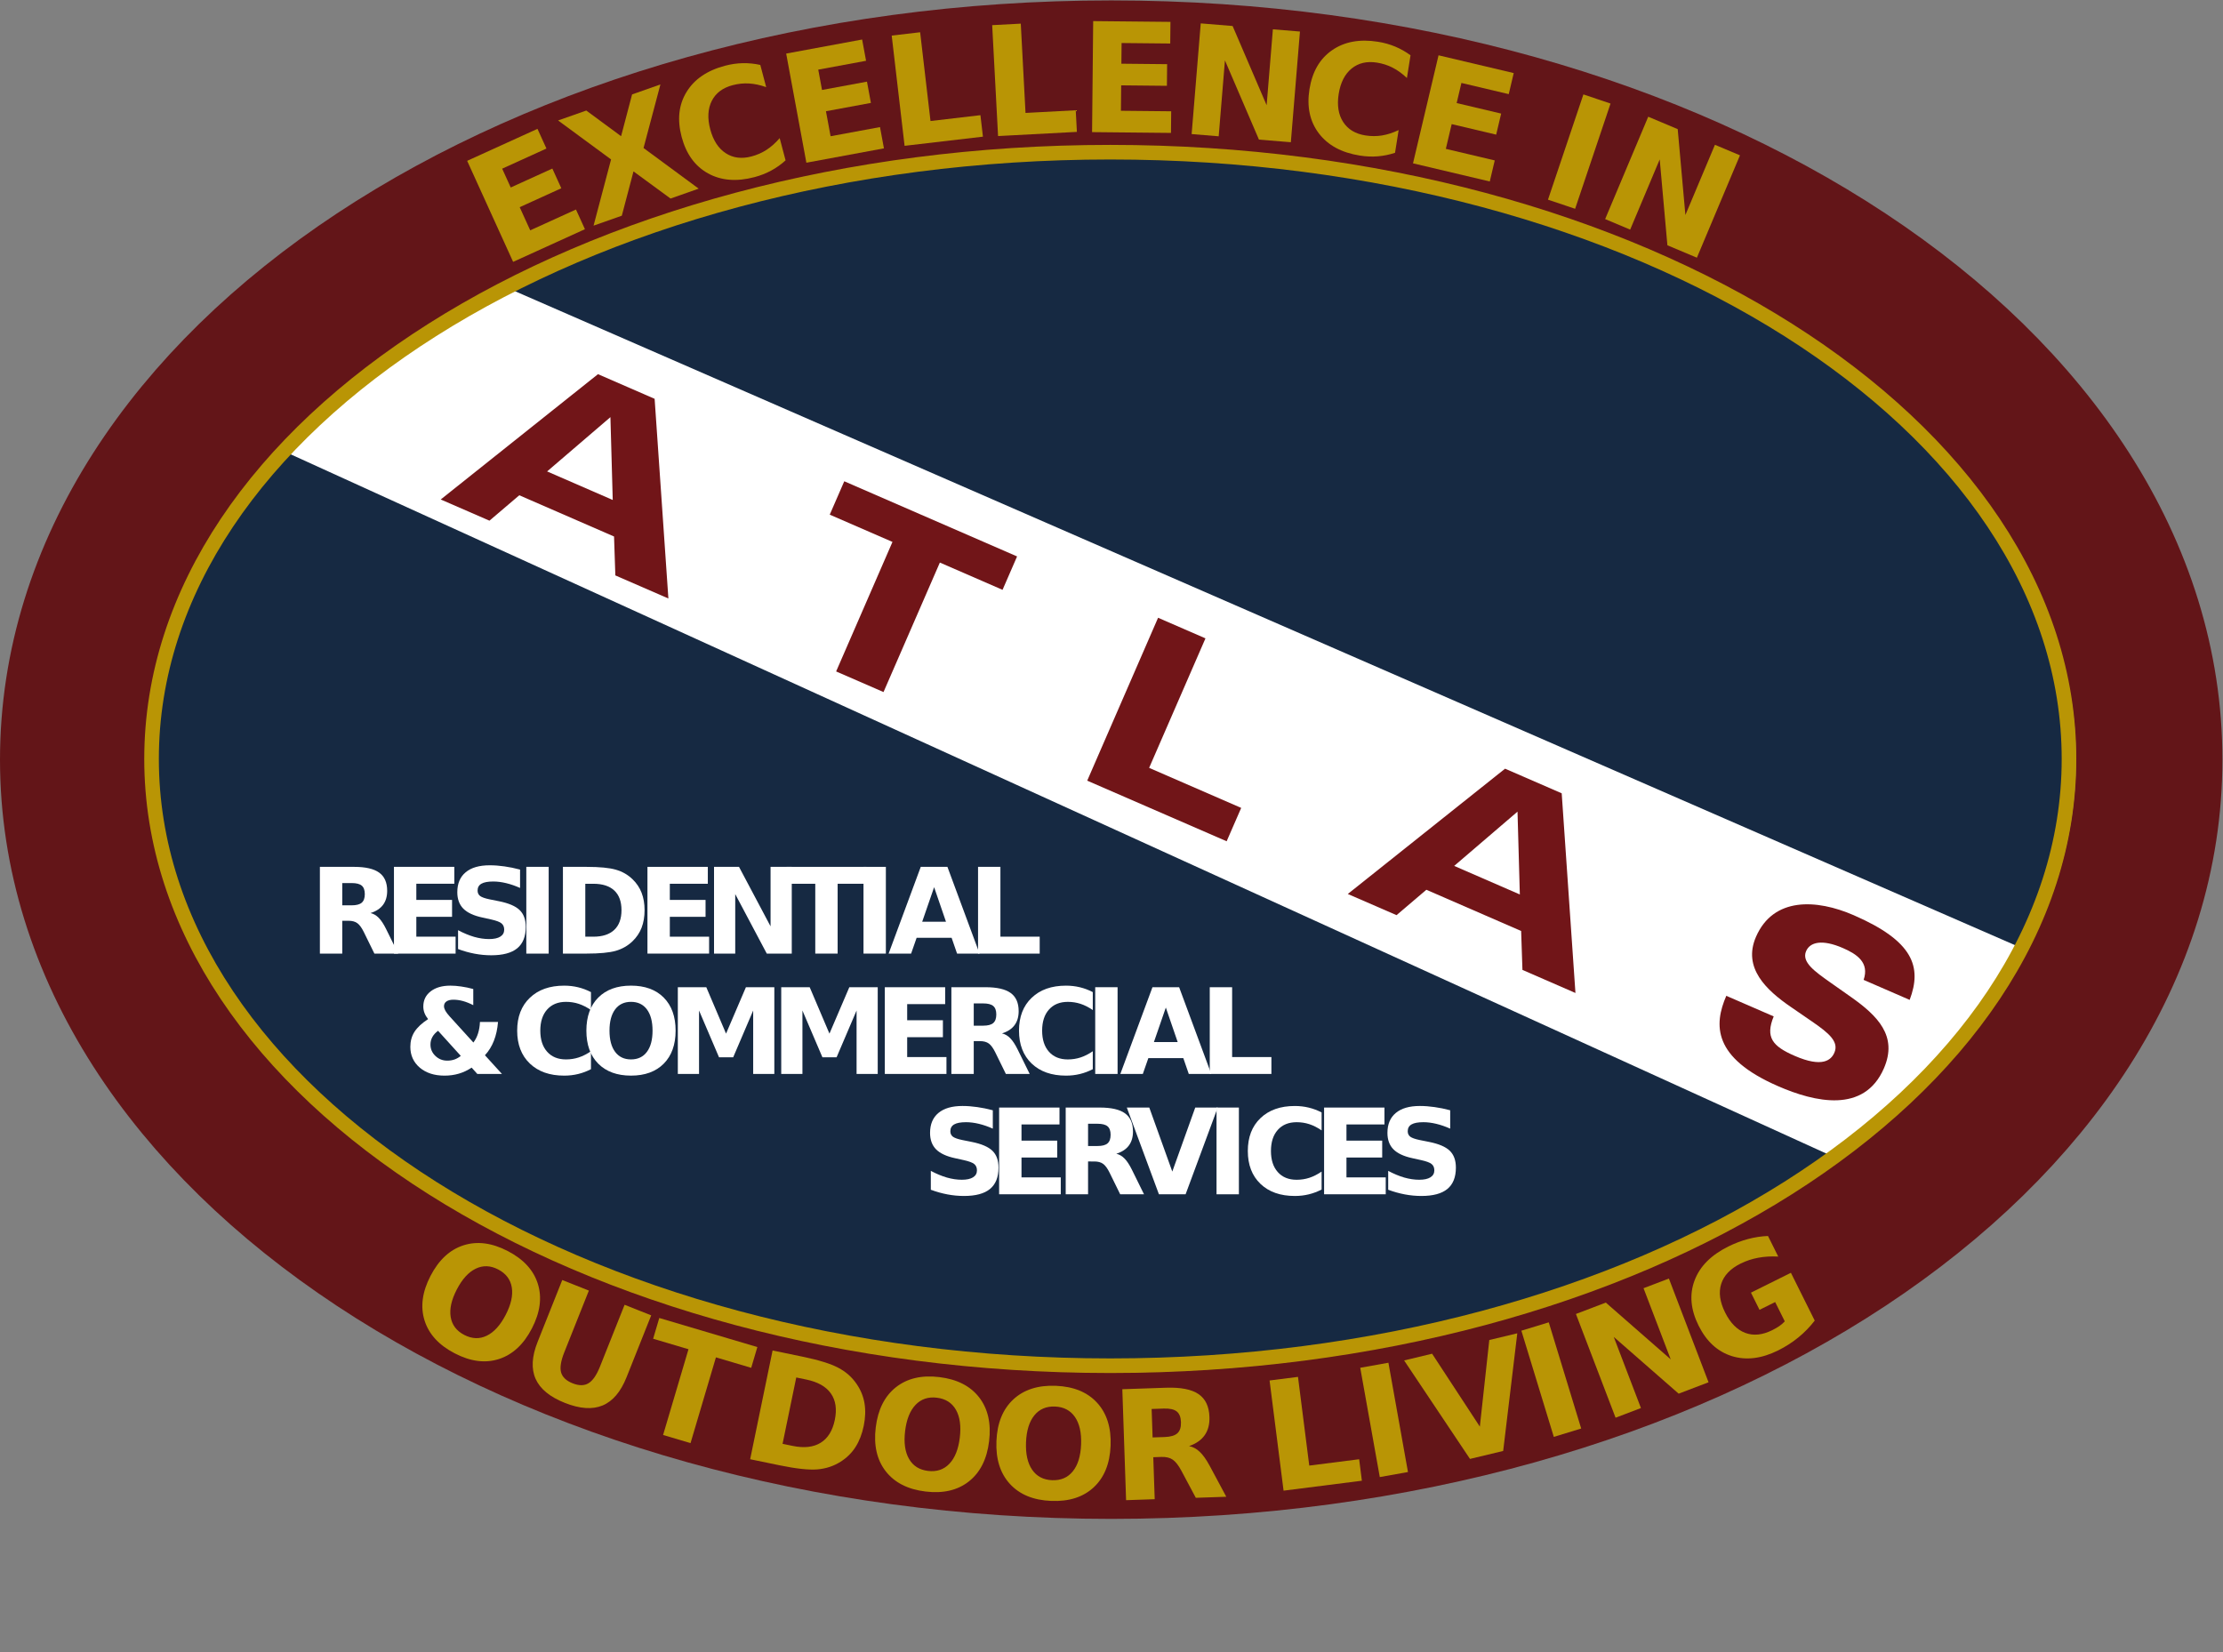 <?xml version="1.0" encoding="UTF-8" standalone="no"?>
<!-- Created with Inkscape (http://www.inkscape.org/) -->

<svg
   version="1.1"
   id="svg2"
   width="408.587"
   height="303.693"
   viewBox="0 0 408.587 303.693"
   sodipodi:docname="ATLAS_COMMERCIALRESIDENTIAL_LOGO_ou.eps"
   xmlns:inkscape="http://www.inkscape.org/namespaces/inkscape"
   xmlns:sodipodi="http://sodipodi.sourceforge.net/DTD/sodipodi-0.dtd"
   xmlns="http://www.w3.org/2000/svg"
   xmlns:svg="http://www.w3.org/2000/svg">
  <rect x="0" y="0" width="408.587" height="303.693" fill="#808080" stroke="none"/>
  <defs
     id="defs6" />
  <sodipodi:namedview
     id="namedview4"
     pagecolor="#ffffff"
     bordercolor="#000000"
     borderopacity="0.25"
     inkscape:showpageshadow="2"
     inkscape:pageopacity="0.0"
     inkscape:pagecheckerboard="0"
     inkscape:deskcolor="#d1d1d1" />
  <g
     id="g8"
     inkscape:groupmode="layer"
     inkscape:label="ink_ext_XXXXXX"
     transform="matrix(1.333,0,0,-1.333,0,303.693)">
    <g
       id="g10"
       transform="scale(0.1)">
      <path
         d="m 2850.34,1230.74 c 0,-460.521 -591.82,-833.912 -1321.95,-833.912 -730.109,0 -1321.968,373.391 -1321.968,833.912 0,460.6 591.859,833.94 1321.968,833.94 730.13,0 1321.95,-373.34 1321.95,-833.94"
         style="fill:#162942;fill-opacity:1;fill-rule:nonzero;stroke:none"
         id="path12" />
      <path
         d="M 340.637,1679.17 622.078,1915.09 2852.9,942.449 2612.87,644.469 340.637,1679.17"
         style="fill:#ffffff;fill-opacity:1;fill-rule:nonzero;stroke:none"
         id="path14" />
      <path
         d="m 2963.39,1230.74 c 0,-522.459 -640.82,-945.978 -1431.24,-945.978 -790.416,0 -1431.177,423.519 -1431.177,945.978 0,522.45 640.761,945.97 1431.177,945.97 790.42,0 1431.24,-423.52 1431.24,-945.97 z"
         style="fill:none;stroke:#631518;stroke-width:201.947;stroke-linecap:butt;stroke-linejoin:miter;stroke-miterlimit:4;stroke-dasharray:none;stroke-opacity:1"
         id="path16" />
      <path
         d="m 2852.81,1231.7 c 0,-462.059 -591.85,-836.688 -1321.92,-836.688 -730.093,0 -1321.921,374.629 -1321.921,836.688 0,462.12 591.828,836.7 1321.921,836.7 730.07,0 1321.92,-374.58 1321.92,-836.7 z"
         style="fill:none;stroke:#b99505;stroke-width:20.131;stroke-linecap:butt;stroke-linejoin:miter;stroke-miterlimit:4;stroke-dasharray:none;stroke-opacity:1"
         id="path18" />
      <g
         id="g20"
         transform="scale(10)">
        <g
           aria-label="E"
           transform="matrix(0.91,0.414,0.414,-0.91,68.998,190.919)"
           id="text24"
           style="font-weight:bold;font-size:21px;font-family:Athelas;-inkscape-font-specification:Athelas-Bold;fill:#b99505">
          <path
             d="M 1.928,-15.309 H 12.582 v 2.984 H 5.875 v 2.851 h 6.306 v 2.984 H 5.875 v 3.507 H 12.807 V 0 H 1.928 Z"
             id="path142" />
        </g>
        <g
           aria-label="X"
           transform="matrix(0.943,0.332,0.332,-0.943,81.465,196.578)"
           id="text28"
           style="font-weight:bold;font-size:21px;font-family:Athelas;-inkscape-font-specification:Athelas-Bold;fill:#b99505">
          <path
             d="M 10.459,-7.813 15.771,0 H 11.659 L 8.08,-5.229 4.532,0 H 0.4 L 5.711,-7.813 0.605,-15.309 H 4.727 l 3.353,4.932 3.343,-4.932 h 4.143 z"
             id="path145" />
        </g>
        <g
           aria-label="C"
           transform="matrix(0.967,0.256,0.256,-0.967,94.93,201.299)"
           id="text32"
           style="font-weight:bold;font-size:21px;font-family:Athelas;-inkscape-font-specification:Athelas-Bold;fill:#b99505">
          <path
             d="m 14.068,-0.841 q -1.087,0.564 -2.266,0.851 -1.179,0.287 -2.461,0.287 -3.825,0 -6.06,-2.133 -2.235,-2.143 -2.235,-5.804 0,-3.671 2.235,-5.804 2.235,-2.143 6.06,-2.143 1.282,0 2.461,0.287 1.179,0.287 2.266,0.851 v 3.168 q -1.097,-0.749 -2.164,-1.097 -1.066,-0.349 -2.246,-0.349 -2.112,0 -3.322,1.354 -1.21,1.354 -1.21,3.732 0,2.369 1.21,3.722 1.21,1.354 3.322,1.354 1.179,0 2.246,-0.349 1.066,-0.349 2.164,-1.097 z"
             id="path148" />
        </g>
        <g
           aria-label="E"
           transform="matrix(0.983,0.182,0.182,-0.983,109.292,205.039)"
           id="text36"
           style="font-weight:bold;font-size:21px;font-family:Athelas;-inkscape-font-specification:Athelas-Bold;fill:#b99505">
          <path
             d="M 1.928,-15.309 H 12.582 v 2.984 H 5.875 v 2.851 h 6.306 v 2.984 H 5.875 v 3.507 H 12.807 V 0 H 1.928 Z"
             id="path151" />
        </g>
        <g
           aria-label="L"
           transform="matrix(0.993,0.116,0.116,-0.993,122.814,207.495)"
           id="text40"
           style="font-weight:bold;font-size:21px;font-family:Athelas;-inkscape-font-specification:Athelas-Bold;fill:#b99505">
          <path
             d="M 1.928,-15.309 H 5.875 V -2.984 H 12.807 V 0 H 1.928 Z"
             id="path154" />
        </g>
        <g
           aria-label="L"
           transform="matrix(0.999,0.053,0.053,-0.999,135.692,208.962)"
           id="text44"
           style="font-weight:bold;font-size:21px;font-family:Athelas;-inkscape-font-specification:Athelas-Bold;fill:#b99505">
          <path
             d="M 1.928,-15.309 H 5.875 V -2.984 H 12.807 V 0 H 1.928 Z"
             id="path157" />
        </g>
        <g
           aria-label="E"
           transform="matrix(1,-0.01,-0.01,-1,148.652,209.627)"
           id="text48"
           style="font-weight:bold;font-size:21px;font-family:Athelas;-inkscape-font-specification:Athelas-Bold;fill:#b99505">
          <path
             d="M 1.928,-15.309 H 12.582 v 2.984 H 5.875 v 2.851 h 6.306 v 2.984 H 5.875 v 3.507 H 12.807 V 0 H 1.928 Z"
             id="path160" />
        </g>
        <g
           aria-label="N"
           transform="matrix(0.997,-0.082,-0.082,-0.997,162.386,209.497)"
           id="text52"
           style="font-weight:bold;font-size:21px;font-family:Athelas;-inkscape-font-specification:Athelas-Bold;fill:#b99505">
          <path
             d="M 1.928,-15.309 H 6.337 l 5.568,10.5 V -15.309 h 3.743 V 0 H 11.238 L 5.67,-10.5 V 0 H 1.928 Z"
             id="path163" />
        </g>
        <g
           aria-label="C"
           transform="matrix(0.988,-0.157,-0.157,-0.988,178.322,208.134)"
           id="text56"
           style="font-weight:bold;font-size:21px;font-family:Athelas;-inkscape-font-specification:Athelas-Bold;fill:#b99505">
          <path
             d="m 14.068,-0.841 q -1.087,0.564 -2.266,0.851 -1.179,0.287 -2.461,0.287 -3.825,0 -6.06,-2.133 -2.235,-2.143 -2.235,-5.804 0,-3.671 2.235,-5.804 2.235,-2.143 6.06,-2.143 1.282,0 2.461,0.287 1.179,0.287 2.266,0.851 v 3.168 q -1.097,-0.749 -2.164,-1.097 -1.066,-0.349 -2.246,-0.349 -2.112,0 -3.322,1.354 -1.21,1.354 -1.21,3.732 0,2.369 1.21,3.722 1.21,1.354 3.322,1.354 1.179,0 2.246,-0.349 1.066,-0.349 2.164,-1.097 z"
             id="path166" />
        </g>
        <g
           aria-label="E"
           transform="matrix(0.973,-0.23,-0.23,-0.973,192.955,205.748)"
           id="text60"
           style="font-weight:bold;font-size:21px;font-family:Athelas;-inkscape-font-specification:Athelas-Bold;fill:#b99505">
          <path
             d="M 1.928,-15.309 H 12.582 v 2.984 H 5.875 v 2.851 h 6.306 v 2.984 H 5.875 v 3.507 H 12.807 V 0 H 1.928 Z"
             id="path169" />
        </g>
        <g
           aria-label="I"
           transform="matrix(0.948,-0.319,-0.319,-0.948,211.615,200.909)"
           id="text64"
           style="font-weight:bold;font-size:21px;font-family:Athelas;-inkscape-font-specification:Athelas-Bold;fill:#b99505">
          <path
             d="M 1.928,-15.309 H 5.875 V 0 H 1.928 Z"
             id="path172" />
        </g>
        <g
           aria-label="N"
           transform="matrix(0.922,-0.388,-0.388,-0.922,219.547,198.364)"
           id="text68"
           style="font-weight:bold;font-size:21px;font-family:Athelas;-inkscape-font-specification:Athelas-Bold;fill:#b99505">
          <path
             d="m 1.928,-15.309 h 4.409 l 5.568,10.5 v -10.5 h 3.743 V 0 h -4.409 L 5.67,-10.5 V 0 H 1.928 Z"
             id="path175" />
        </g>
        <g
           aria-label="O"
           transform="matrix(0.887,-0.46,-0.46,-0.888,54.917,45.577)"
           id="text72"
           style="font-weight:bold;font-size:21.008px;font-family:Athelas;-inkscape-font-specification:Athelas-Bold;fill:#b99505">
          <path
             d="m 8.924,-12.73 q -1.805,0 -2.8,1.334 -0.995,1.334 -0.995,3.754 0,2.411 0.995,3.744 0.995,1.334 2.8,1.334 1.816,0 2.811,-1.334 0.995,-1.334 0.995,-3.744 0,-2.421 -0.995,-3.754 -0.995,-1.334 -2.811,-1.334 z m 0,-2.862 q 3.693,0 5.785,2.113 2.093,2.113 2.093,5.837 0,3.713 -2.093,5.826 -2.093,2.113 -5.785,2.113 -3.683,0 -5.785,-2.113 -2.093,-2.113 -2.093,-5.826 0,-3.724 2.093,-5.837 2.103,-2.113 5.785,-2.113 z"
             id="path178" />
        </g>
        <g
           aria-label="U"
           transform="matrix(0.929,-0.369,-0.37,-0.929,70.069,37.801)"
           id="text76"
           style="font-weight:bold;font-size:21.009px;font-family:Athelas;-inkscape-font-specification:Athelas-Bold;fill:#b99505">
          <path
             d="m 1.929,-15.315 h 3.949 v 9.181 q 0,1.898 0.615,2.718 0.626,0.81 2.031,0.81 1.416,0 2.031,-0.81 0.626,-0.821 0.626,-2.718 v -9.181 h 3.949 v 9.181 q 0,3.252 -1.631,4.842 -1.631,1.59 -4.975,1.59 -3.334,0 -4.965,-1.59 -1.631,-1.59 -1.631,-4.842 z"
             id="path181" />
        </g>
        <g
           aria-label="T"
           transform="matrix(0.958,-0.284,-0.284,-0.959,86.457,31.423)"
           id="text80"
           style="font-weight:bold;font-size:21.009px;font-family:Athelas;-inkscape-font-specification:Athelas-Bold;fill:#b99505">
          <path
             d="M 0.103,-15.316 H 14.218 v 2.985 H 9.14 V 0 H 5.191 V -12.331 H 0.103 Z"
             id="path184" />
        </g>
        <g
           aria-label="D"
           transform="matrix(0.979,-0.202,-0.202,-0.979,101.546,26.995)"
           id="text84"
           style="font-weight:bold;font-size:21.01px;font-family:Athelas;-inkscape-font-specification:Athelas-Bold;fill:#b99505">
          <path
             d="m 5.878,-12.331 v 9.346 H 7.294 q 2.421,0 3.693,-1.2 1.282,-1.2 1.282,-3.488 0,-2.277 -1.272,-3.467 Q 9.725,-12.331 7.294,-12.331 Z m -3.95,-2.985 h 4.165 q 3.488,0 5.191,0.503 1.713,0.492 2.934,1.682 1.077,1.036 1.6,2.39 0.523,1.354 0.523,3.067 0,1.734 -0.523,3.098 -0.523,1.354 -1.6,2.39 -1.231,1.19 -2.954,1.693 Q 9.54,0 6.094,0 h -4.165 z"
             id="path187" />
        </g>
        <g
           aria-label="O"
           transform="matrix(0.992,-0.12,-0.12,-0.993,118.795,23.519)"
           id="text88"
           style="font-weight:bold;font-size:21.01px;font-family:Athelas;-inkscape-font-specification:Athelas-Bold;fill:#b99505">
          <path
             d="m 8.925,-12.731 q -1.806,0 -2.801,1.334 -0.995,1.334 -0.995,3.755 0,2.411 0.995,3.744 0.995,1.334 2.801,1.334 1.816,0 2.811,-1.334 0.995,-1.334 0.995,-3.744 0,-2.421 -0.995,-3.755 -0.995,-1.334 -2.811,-1.334 z m 0,-2.862 q 3.693,0 5.786,2.113 2.093,2.113 2.093,5.837 0,3.714 -2.093,5.827 -2.093,2.113 -5.786,2.113 -3.683,0 -5.786,-2.113 -2.093,-2.113 -2.093,-5.827 0,-3.724 2.093,-5.837 2.103,-2.113 5.786,-2.113 z"
             id="path190" />
        </g>
        <g
           aria-label="O"
           transform="matrix(0.999,-0.04,-0.04,-0.999,136.042,21.51)"
           id="text92"
           style="font-weight:bold;font-size:21.01px;font-family:Athelas;-inkscape-font-specification:Athelas-Bold;fill:#b99505">
          <path
             d="m 8.925,-12.731 q -1.806,0 -2.801,1.334 -0.995,1.334 -0.995,3.755 0,2.411 0.995,3.744 0.995,1.334 2.801,1.334 1.816,0 2.811,-1.334 0.995,-1.334 0.995,-3.744 0,-2.421 -0.995,-3.755 -0.995,-1.334 -2.811,-1.334 z m 0,-2.862 q 3.693,0 5.786,2.113 2.093,2.113 2.093,5.837 0,3.714 -2.093,5.827 -2.093,2.113 -5.786,2.113 -3.683,0 -5.786,-2.113 -2.093,-2.113 -2.093,-5.827 0,-3.724 2.093,-5.837 2.103,-2.113 5.786,-2.113 z"
             id="path193" />
        </g>
        <g
           aria-label="R"
           transform="matrix(0.999,0.034,0.034,-0.999,153.344,20.894)"
           id="text96"
           style="font-weight:bold;font-size:21.01px;font-family:Athelas;-inkscape-font-specification:Athelas-Bold;fill:#b99505">
          <path
             d="m 7.54,-8.525 q 1.241,0 1.775,-0.462 0.544,-0.462 0.544,-1.518 0,-1.046 -0.544,-1.498 Q 8.782,-12.454 7.54,-12.454 H 5.878 v 3.929 z M 5.878,-5.796 V 0 H 1.929 v -15.316 h 6.032 q 3.026,0 4.432,1.016 1.416,1.016 1.416,3.211 0,1.518 -0.739,2.493 -0.728,0.975 -2.206,1.436 0.81,0.185 1.446,0.841 0.646,0.646 1.303,1.97 L 15.758,0 h -4.206 l -1.867,-3.806 Q 9.12,-4.955 8.535,-5.376 7.961,-5.796 6.996,-5.796 Z"
             id="path196" />
        </g>
        <g
           aria-label="L"
           transform="matrix(0.992,0.126,0.126,-0.992,175.071,22.028)"
           id="text100"
           style="font-weight:bold;font-size:21.01px;font-family:Athelas;-inkscape-font-specification:Athelas-Bold;fill:#b99505">
          <path
             d="M 1.929,-15.316 H 5.878 V -2.985 H 12.813 V 0 H 1.929 Z"
             id="path199" />
        </g>
        <g
           aria-label="I"
           transform="matrix(0.984,0.176,0.176,-0.984,188.353,23.806)"
           id="text104"
           style="font-weight:bold;font-size:21.01px;font-family:Athelas;-inkscape-font-specification:Athelas-Bold;fill:#b99505">
          <path
             d="M 1.929,-15.316 H 5.878 V 0 H 1.929 Z"
             id="path202" />
        </g>
        <g
           aria-label="V"
           transform="matrix(0.972,0.233,0.233,-0.973,197.074,25.303)"
           id="text108"
           style="font-weight:bold;font-size:21.009px;font-family:Athelas;-inkscape-font-specification:Athelas-Bold;fill:#b99505">
          <path
             d="M 0.103,-15.316 H 4.073 L 8.135,-4.011 12.187,-15.316 h 3.97 L 10.484,0 H 5.776 Z"
             id="path205" />
        </g>
        <g
           aria-label="I"
           transform="matrix(0.956,0.292,0.292,-0.956,212.402,29.124)"
           id="text112"
           style="font-weight:bold;font-size:21.009px;font-family:Athelas;-inkscape-font-specification:Athelas-Bold;fill:#b99505">
          <path
             d="M 1.929,-15.316 H 5.878 V 0 H 1.929 Z"
             id="path208" />
        </g>
        <g
           aria-label="N"
           transform="matrix(0.934,0.356,0.357,-0.934,220.961,31.644)"
           id="text116"
           style="font-weight:bold;font-size:21.009px;font-family:Athelas;-inkscape-font-specification:Athelas-Bold;fill:#b99505">
          <path
             d="M 1.929,-15.315 H 6.34 L 11.91,-4.811 V -15.315 h 3.744 V 0 H 11.243 L 5.673,-10.504 V 0 H 1.929 Z"
             id="path211" />
        </g>
        <g
           aria-label="G"
           transform="matrix(0.895,0.445,0.446,-0.895,236.684,37.719)"
           id="text120"
           style="font-weight:bold;font-size:21.008px;font-family:Athelas;-inkscape-font-specification:Athelas-Bold;fill:#b99505">
          <path
             d="m 15.694,-1.139 q -1.477,0.718 -3.067,1.077 -1.59,0.359 -3.283,0.359 -3.826,0 -6.062,-2.134 -2.236,-2.144 -2.236,-5.806 0,-3.703 2.277,-5.826 2.277,-2.123 6.237,-2.123 1.528,0 2.923,0.287 1.405,0.287 2.647,0.851 v 3.17 q -1.282,-0.728 -2.554,-1.087 -1.262,-0.359 -2.534,-0.359 -2.359,0 -3.642,1.323 -1.272,1.313 -1.272,3.765 0,2.431 1.231,3.754 1.231,1.323 3.498,1.323 0.615,0 1.139,-0.072 0.533,-0.082 0.954,-0.246 V -5.857 H 9.54 v -2.647 h 6.155 z"
             id="path214" />
        </g>
      </g>
      <g
         id="g122"
         transform="scale(10)">
        <g
           aria-label="RESIDENTIAL
 &amp; COMMERCIAL
 SERVICES"
           transform="matrix(1,0,0,-1,42.602,96.33)"
           id="text130"
           style="font-weight:900;font-size:16.407px;font-family:MyriadPro;-inkscape-font-specification:MyriadPro-Black;fill:#ffffff">
          <path
             d="m 5.888,-6.657 q 0.969,0 1.386,-0.361 0.425,-0.361 0.425,-1.186 0,-0.817 -0.425,-1.17 -0.417,-0.352 -1.386,-0.352 H 4.59 v 3.068 z M 4.59,-4.526 V 0 h -3.084 v -11.961 h 4.711 q 2.363,0 3.461,0.793 1.106,0.793 1.106,2.507 0,1.186 -0.577,1.947 -0.569,0.761 -1.722,1.122 0.633,0.144 1.13,0.657 0.505,0.505 1.017,1.538 L 12.305,0 H 9.021 L 7.563,-2.972 Q 7.122,-3.869 6.665,-4.198 6.217,-4.526 5.464,-4.526 Z"
             id="path217" />
          <path
             d="m 11.718,-11.961 h 8.324 v 2.331 h -5.239 v 2.227 h 4.927 v 2.331 h -4.927 v 2.74 h 5.416 V 0 h -8.5 z"
             id="path219" />
          <path
             d="m 29.106,-11.584 v 2.532 q -0.985,-0.441 -1.923,-0.665 -0.937,-0.224 -1.77,-0.224 -1.106,0 -1.634,0.304 -0.529,0.304 -0.529,0.945 0,0.481 0.352,0.753 0.361,0.264 1.298,0.457 l 1.314,0.264 q 1.995,0.401 2.836,1.218 0.841,0.817 0.841,2.323 0,1.979 -1.178,2.948 -1.17,0.961 -3.581,0.961 -1.138,0 -2.283,-0.216 -1.146,-0.216 -2.291,-0.641 V -3.229 q 1.146,0.609 2.211,0.921 1.073,0.304 2.067,0.304 1.009,0 1.546,-0.336 0.537,-0.336 0.537,-0.961 0,-0.561 -0.369,-0.865 -0.361,-0.304 -1.45,-0.545 l -1.194,-0.264 q -1.795,-0.385 -2.628,-1.226 -0.825,-0.841 -0.825,-2.267 0,-1.786 1.154,-2.748 1.154,-0.961 3.317,-0.961 0.985,0 2.027,0.152 1.041,0.144 2.155,0.441 z"
             id="path221" />
          <path
             d="m 29.968,-11.961 h 3.084 V 0 h -3.084 z"
             id="path223" />
          <path
             d="m 38.101,-9.629 v 7.298 h 1.106 q 1.891,0 2.884,-0.937 1.001,-0.937 1.001,-2.724 0,-1.778 -0.993,-2.708 -0.993,-0.929 -2.892,-0.929 z m -3.084,-2.331 h 3.253 q 2.724,0 4.054,0.393 1.338,0.385 2.291,1.314 0.841,0.809 1.25,1.867 0.409,1.057 0.409,2.395 0,1.354 -0.409,2.419 -0.409,1.057 -1.25,1.867 -0.961,0.929 -2.307,1.322 Q 40.961,0 38.269,0 h -3.253 z"
             id="path225" />
          <path
             d="m 46.672,-11.961 h 8.324 v 2.331 H 49.756 V -7.402 H 54.683 v 2.331 h -4.927 v 2.74 h 5.416 V 0 h -8.5 z"
             id="path227" />
          <path
             d="m 55.851,-11.961 h 3.445 l 4.35,8.203 v -8.203 h 2.924 V 0 H 63.125 L 58.775,-8.203 V 0 h -2.924 z"
             id="path229" />
          <path
             d="m 65.837,-11.961 h 11.023 v 2.331 H 72.895 V 0 h -3.084 v -9.629 h -3.974 z"
             id="path231" />
          <path
             d="M 76.461,-11.961 H 79.545 V 0 h -3.084 z"
             id="path233" />
          <path
             d="M 88.61,-2.179 H 83.787 L 83.026,0 h -3.1 l 4.43,-11.961 h 3.677 L 92.463,0 h -3.1 z m -4.054,-2.219 h 3.277 l -1.634,-4.759 z"
             id="path235" />
          <path
             d="m 92.256,-11.961 h 3.084 v 9.629 h 5.416 V 0 h -8.5 z"
             id="path237" />
          <path
             d="m 19.395,8.657 3.277,3.605 q 0.425,-0.561 0.641,-1.258 0.224,-0.697 0.264,-1.578 h 2.491 q -0.12,1.458 -0.569,2.596 -0.441,1.138 -1.234,1.995 l 2.347,2.58 h -3.397 l -0.785,-0.873 q -0.841,0.561 -1.77,0.833 -0.929,0.272 -1.971,0.272 -2.107,0 -3.413,-1.106 -1.298,-1.114 -1.298,-2.868 0,-1.17 0.569,-2.067 Q 15.125,9.883 16.423,9.034 16.087,8.609 15.926,8.184 15.766,7.76 15.766,7.295 q 0,-1.306 1.017,-2.091 1.017,-0.785 2.708,-0.785 0.729,0 1.514,0.12 0.793,0.112 1.65,0.344 V 7.111 Q 21.903,6.726 21.23,6.542 20.557,6.358 19.916,6.358 q -0.617,0 -0.961,0.24 -0.336,0.232 -0.336,0.665 0,0.272 0.192,0.625 0.2,0.344 0.585,0.769 z m -1.594,1.987 q -0.521,0.377 -0.785,0.857 -0.264,0.473 -0.264,1.041 0,0.921 0.681,1.57 0.681,0.649 1.634,0.649 0.537,0 1.001,-0.16 0.465,-0.168 0.865,-0.497 z"
             id="path239" />
          <path
             d="m 38.883,15.939 q -0.849,0.441 -1.77,0.665 -0.921,0.224 -1.923,0.224 -2.988,0 -4.735,-1.666 -1.746,-1.674 -1.746,-4.534 0,-2.868 1.746,-4.534 1.746,-1.674 4.735,-1.674 1.001,0 1.923,0.224 0.921,0.224 1.77,0.665 V 7.784 Q 38.026,7.199 37.193,6.927 36.36,6.654 35.438,6.654 q -1.65,0 -2.596,1.057 -0.945,1.057 -0.945,2.916 0,1.851 0.945,2.908 0.945,1.057 2.596,1.057 0.921,0 1.754,-0.272 0.833,-0.272 1.69,-0.857 z"
             id="path241" />
          <path
             d="m 44.402,6.654 q -1.41,0 -2.187,1.041 -0.777,1.041 -0.777,2.932 0,1.883 0.777,2.924 0.777,1.041 2.187,1.041 1.418,0 2.195,-1.041 0.777,-1.041 0.777,-2.924 0,-1.891 -0.777,-2.932 -0.777,-1.041 -2.195,-1.041 z m 0,-2.235 q 2.884,0 4.518,1.65 1.634,1.65 1.634,4.558 0,2.9 -1.634,4.55 -1.634,1.65 -4.518,1.65 -2.876,0 -4.518,-1.65 -1.634,-1.65 -1.634,-4.55 0,-2.908 1.634,-4.558 1.642,-1.65 4.518,-1.65 z"
             id="path243" />
          <path
             d="m 50.86,4.635 h 3.925 l 2.724,6.401 2.74,-6.401 h 3.917 V 16.596 h -2.916 V 7.848 L 58.494,14.297 H 56.54 L 53.784,7.848 V 16.596 h -2.924 z"
             id="path245" />
          <path
             d="m 65.117,4.635 h 3.925 l 2.724,6.401 2.74,-6.401 h 3.917 V 16.596 h -2.916 V 7.848 L 72.752,14.297 H 70.797 L 68.041,7.848 V 16.596 h -2.924 z"
             id="path247" />
          <path
             d="m 79.399,4.635 h 8.324 v 2.331 h -5.239 v 2.227 h 4.927 v 2.331 h -4.927 v 2.74 h 5.416 V 16.596 h -8.5 z"
             id="path249" />
          <path
             d="m 92.961,9.939 q 0.969,0 1.386,-0.361 0.425,-0.361 0.425,-1.186 0,-0.817 -0.425,-1.17 -0.417,-0.352 -1.386,-0.352 H 91.663 V 9.939 Z M 91.663,12.07 V 16.596 H 88.578 V 4.635 h 4.711 q 2.363,0 3.461,0.793 1.106,0.793 1.106,2.507 0,1.186 -0.577,1.947 -0.569,0.761 -1.722,1.122 0.633,0.144 1.13,0.657 0.505,0.505 1.017,1.538 l 1.674,3.397 h -3.285 l -1.458,-2.972 q -0.441,-0.897 -0.897,-1.226 -0.449,-0.328 -1.202,-0.328 z"
             id="path251" />
          <path
             d="m 108.077,15.939 q -0.849,0.441 -1.77,0.665 -0.921,0.224 -1.923,0.224 -2.988,0 -4.735,-1.666 -1.746,-1.674 -1.746,-4.534 0,-2.868 1.746,-4.534 1.746,-1.674 4.735,-1.674 1.001,0 1.923,0.224 0.921,0.224 1.77,0.665 v 2.475 q -0.857,-0.585 -1.69,-0.857 -0.833,-0.272 -1.754,-0.272 -1.65,0 -2.596,1.057 -0.945,1.057 -0.945,2.916 0,1.851 0.945,2.908 0.945,1.057 2.596,1.057 0.921,0 1.754,-0.272 0.833,-0.272 1.69,-0.857 z"
             id="path253" />
          <path
             d="m 108.411,4.635 h 3.084 V 16.596 H 108.411 Z"
             id="path255" />
          <path
             d="m 120.559,14.417 h -4.823 l -0.761,2.179 h -3.1 l 4.43,-11.961 h 3.677 L 124.413,16.596 h -3.1 z m -4.054,-2.219 h 3.277 L 118.148,7.439 Z"
             id="path257" />
          <path
             d="m 124.205,4.635 h 3.084 v 9.629 h 5.416 V 16.596 h -8.5 z"
             id="path259" />
          <path
             d="m 94.292,21.606 v 2.532 q -0.985,-0.441 -1.923,-0.665 -0.937,-0.224 -1.77,-0.224 -1.106,0 -1.634,0.304 -0.529,0.304 -0.529,0.945 0,0.481 0.352,0.753 0.361,0.264 1.298,0.457 l 1.314,0.264 q 1.995,0.401 2.836,1.218 0.841,0.817 0.841,2.323 0,1.979 -1.178,2.948 -1.17,0.961 -3.581,0.961 -1.138,0 -2.283,-0.216 -1.146,-0.216 -2.291,-0.641 v -2.604 q 1.146,0.609 2.211,0.921 1.073,0.304 2.067,0.304 1.009,0 1.546,-0.336 0.537,-0.336 0.537,-0.961 0,-0.561 -0.369,-0.865 -0.361,-0.304 -1.45,-0.545 l -1.194,-0.264 q -1.795,-0.385 -2.628,-1.226 -0.825,-0.841 -0.825,-2.267 0,-1.786 1.154,-2.748 1.154,-0.961 3.317,-0.961 0.985,0 2.027,0.152 1.041,0.144 2.155,0.441 z"
             id="path261" />
          <path
             d="m 95.162,21.23 h 8.324 v 2.331 h -5.239 v 2.227 h 4.927 v 2.331 h -4.927 v 2.74 h 5.416 v 2.331 h -8.5 z"
             id="path263" />
          <path
             d="m 108.723,26.533 q 0.969,0 1.386,-0.361 0.425,-0.361 0.425,-1.186 0,-0.817 -0.425,-1.17 -0.417,-0.352 -1.386,-0.352 h -1.298 v 3.068 z m -1.298,2.131 v 4.526 h -3.084 V 21.23 h 4.711 q 2.363,0 3.461,0.793 1.106,0.793 1.106,2.507 0,1.186 -0.577,1.947 -0.569,0.761 -1.722,1.122 0.633,0.144 1.13,0.657 0.505,0.505 1.017,1.538 l 1.674,3.397 h -3.285 l -1.458,-2.972 q -0.441,-0.897 -0.897,-1.226 -0.449,-0.328 -1.202,-0.328 z"
             id="path265" />
          <path
             d="m 112.767,21.23 h 3.1 l 3.172,8.828 3.164,-8.828 h 3.1 l -4.43,11.961 h -3.677 z"
             id="path267" />
          <path
             d="m 125.138,21.23 h 3.084 v 11.961 h -3.084 z"
             id="path269" />
          <path
             d="m 139.627,32.533 q -0.849,0.441 -1.77,0.665 -0.921,0.224 -1.923,0.224 -2.988,0 -4.735,-1.666 -1.746,-1.674 -1.746,-4.534 0,-2.868 1.746,-4.534 1.746,-1.674 4.735,-1.674 1.001,0 1.923,0.224 0.921,0.224 1.77,0.665 v 2.475 q -0.857,-0.585 -1.69,-0.857 -0.833,-0.272 -1.754,-0.272 -1.65,0 -2.596,1.057 -0.945,1.057 -0.945,2.916 0,1.851 0.945,2.908 0.945,1.057 2.596,1.057 0.921,0 1.754,-0.272 0.833,-0.272 1.69,-0.857 z"
             id="path271" />
          <path
             d="m 139.969,21.23 h 8.324 v 2.331 h -5.239 v 2.227 h 4.927 v 2.331 h -4.927 v 2.74 h 5.416 v 2.331 h -8.5 z"
             id="path273" />
          <path
             d="m 157.357,21.606 v 2.532 q -0.985,-0.441 -1.923,-0.665 -0.937,-0.224 -1.77,-0.224 -1.106,0 -1.634,0.304 -0.529,0.304 -0.529,0.945 0,0.481 0.352,0.753 0.361,0.264 1.298,0.457 l 1.314,0.264 q 1.995,0.401 2.836,1.218 0.841,0.817 0.841,2.323 0,1.979 -1.178,2.948 -1.17,0.961 -3.581,0.961 -1.138,0 -2.283,-0.216 -1.146,-0.216 -2.291,-0.641 v -2.604 q 1.146,0.609 2.211,0.921 1.073,0.304 2.067,0.304 1.009,0 1.546,-0.336 0.537,-0.336 0.537,-0.961 0,-0.561 -0.369,-0.865 -0.36,-0.304 -1.45,-0.545 l -1.194,-0.264 q -1.795,-0.385 -2.628,-1.226 -0.825,-0.841 -0.825,-2.267 0,-1.786 1.154,-2.748 1.154,-0.961 3.317,-0.961 0.985,0 2.027,0.152 1.041,0.144 2.155,0.441 z"
             id="path275" />
        </g>
      </g>
      <path
         d="m 607.691,1589.51 67.188,-29.23 41.144,35.04 130.649,-56.86 1.797,-53.67 73.133,-31.8 -18.973,275.34 -78.098,33.98 z m 237.18,-0.68 -90.488,39.37 87.293,74.85 z"
         style="fill:#711518;fill-opacity:1;fill-rule:nonzero;stroke:none"
         id="path132" />
      <path
         d="m 1230.58,1530.98 -86.49,37.6 20.03,46.03 238.28,-103.63 -20.04,-46.06 -86.44,37.6 -77.69,-178.56 -65.34,28.42 77.69,178.6"
         style="fill:#711518;fill-opacity:1;fill-rule:nonzero;stroke:none"
         id="path134" />
      <path
         d="m 1596.8,1426.41 65.35,-28.41 -77.67,-178.58 126.93,-55.21 -20.06,-46.02 -192.25,83.58 97.7,224.64"
         style="fill:#711518;fill-opacity:1;fill-rule:nonzero;stroke:none"
         id="path136" />
      <path
         d="m 1858.4,1045.51 67.21,-29.19 41.12,35.01 130.68,-56.842 1.8,-53.679 73.08,-31.821 -18.95,275.362 -78.1,33.93 z m 237.21,-0.66 -90.53,39.37 87.33,74.83 z"
         style="fill:#711518;fill-opacity:1;fill-rule:nonzero;stroke:none"
         id="path138" />
      <path
         d="m 2445.65,876.691 c -11.83,-28.902 -1.6,-41.152 28.86,-54.371 38.58,-16.789 50.45,-5.672 54.77,4.282 6.51,14.918 -6.88,26.668 -30.53,42.878 l -29.35,20.18 c -33.89,23.238 -66.81,53.891 -48.16,96.789 23.94,55.061 83.33,52.151 134.69,29.821 82.14,-35.719 94.47,-71.059 77.2,-116.809 l -63.49,27.598 c 8.18,23.832 -9.03,35.41 -28.6,43.902 -28.63,12.43 -45.28,8.23 -50.69,-4.231 -6.61,-15.218 12.14,-28.199 33.93,-43.609 l 27.48,-19.351 c 37.39,-26.27 65.18,-54.258 45.84,-98.731 -27.2,-62.519 -95.35,-46.59 -145.76,-24.629 -90.51,39.34 -88.84,84.86 -71.53,124.668 l 65.34,-28.387"
         style="fill:#711518;fill-opacity:1;fill-rule:nonzero;stroke:none"
         id="path140" />
    </g>
  </g>
</svg>
